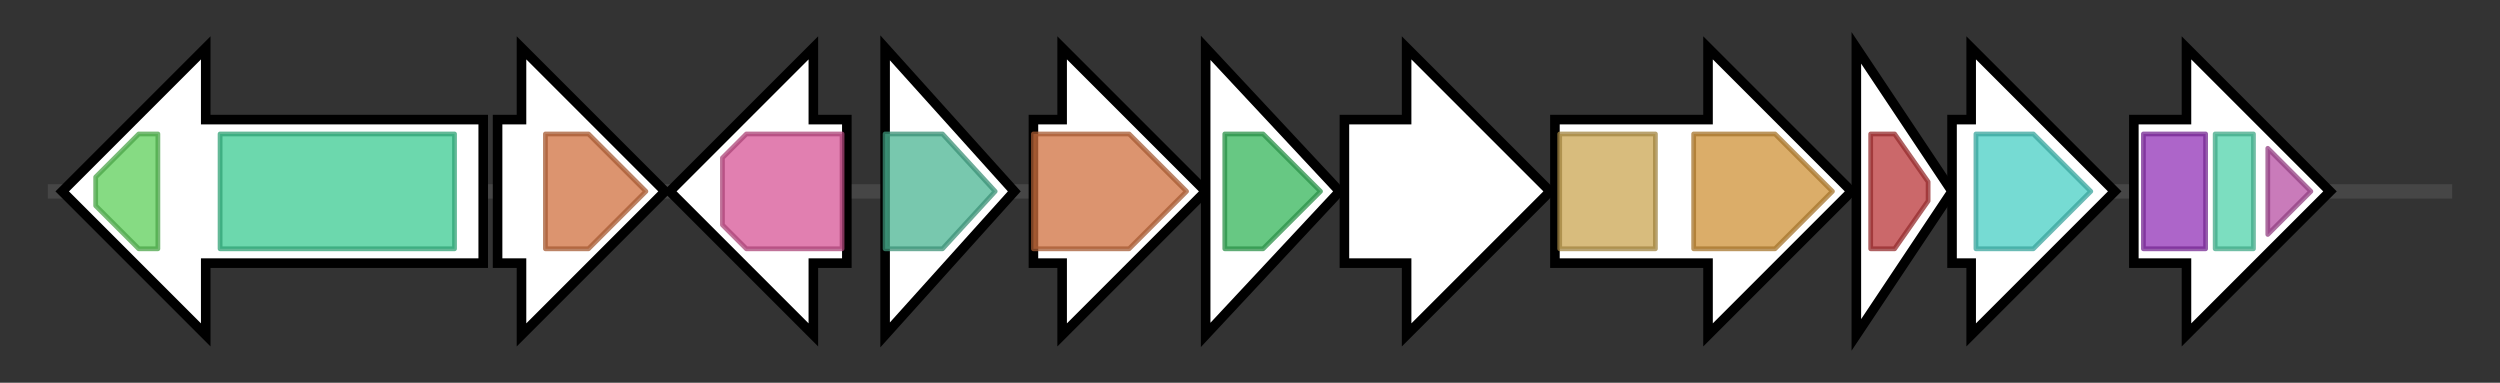 <svg version="1.1" baseProfile="full" xmlns="http://www.w3.org/2000/svg" width="522.533" height="80">
	<rect width="100%" height="100%" fill="#333333" stroke="none"/>
	<g>
		<line x1="10" y1="40.0" x2="512.533" y2="40.0" style="stroke:rgb(70,70,70); stroke-width:3 "/>
		<g>
			<title>frbA
FrbA</title>
			<polygon class="frbA
FrbA" points="101,25 43,25 43,10 13,40 43,70 43,55 101,55" fill="rgb(255,255,255)" fill-opacity="1.0" stroke="rgb(0,0,0)" stroke-width="2"  />
			<g>
				<title>Aconitase_C (PF00694)
"Aconitase C-terminal domain"</title>
				<polygon class="PF00694" points="20,37 29,28 33,28 33,52 29,52 20,43" stroke-linejoin="round" width="13" height="24" fill="rgb(93,206,89)" stroke="rgb(74,164,71)" stroke-width="1" opacity="0.75" />
			</g>
			<g>
				<title>Aconitase (PF00330)
"Aconitase family (aconitate hydratase)"</title>
				<rect class="PF00330" x="46" y="28" stroke-linejoin="round" width="49" height="24" fill="rgb(59,203,146)" stroke="rgb(47,162,116)" stroke-width="1" opacity="0.75" />
			</g>
		</g>
		<g>
			<title>frbB
FrbB</title>
			<polygon class="frbB
FrbB" points="104,25 109,25 109,10 139,40 109,70 109,55 104,55" fill="rgb(255,255,255)" fill-opacity="1.0" stroke="rgb(0,0,0)" stroke-width="2"  />
			<g>
				<title>Iso_dh (PF00180)
"Isocitrate/isopropylmalate dehydrogenase"</title>
				<polygon class="PF00180" points="114,28 123,28 135,40 123,52 114,52" stroke-linejoin="round" width="23" height="24" fill="rgb(208,112,63)" stroke="rgb(166,89,50)" stroke-width="1" opacity="0.75" />
			</g>
		</g>
		<g>
			<title>frbC
FrbC</title>
			<polygon class="frbC
FrbC" points="177,25 170,25 170,10 140,40 170,70 170,55 177,55" fill="rgb(255,255,255)" fill-opacity="1.0" stroke="rgb(0,0,0)" stroke-width="2"  />
			<g>
				<title>HMGL-like (PF00682)
"HMGL-like"</title>
				<polygon class="PF00682" points="151,33 156,28 176,28 176,52 156,52 151,47" stroke-linejoin="round" width="25" height="24" fill="rgb(214,84,149)" stroke="rgb(171,67,119)" stroke-width="1" opacity="0.75" />
			</g>
		</g>
		<g>
			<title>frbD
FrbD</title>
			<polygon class="frbD
FrbD" points="185,10 212,40 185,70" fill="rgb(255,255,255)" fill-opacity="1.0" stroke="rgb(0,0,0)" stroke-width="2"  />
			<g>
				<title>PEP_mutase (PF13714)
"Phosphoenolpyruvate phosphomutase"</title>
				<polygon class="PF13714" points="185,28 197,28 208,40 197,52 185,52" stroke-linejoin="round" width="24" height="24" fill="rgb(75,181,147)" stroke="rgb(59,144,117)" stroke-width="1" opacity="0.75" />
			</g>
		</g>
		<g>
			<title>frbE
FrbE</title>
			<polygon class="frbE
FrbE" points="216,25 222,25 222,10 252,40 222,70 222,55 216,55" fill="rgb(255,255,255)" fill-opacity="1.0" stroke="rgb(0,0,0)" stroke-width="2"  />
			<g>
				<title>Iso_dh (PF00180)
"Isocitrate/isopropylmalate dehydrogenase"</title>
				<polygon class="PF00180" points="216,28 236,28 248,40 236,52 216,52" stroke-linejoin="round" width="35" height="24" fill="rgb(208,112,63)" stroke="rgb(166,89,50)" stroke-width="1" opacity="0.75" />
			</g>
		</g>
		<g>
			<title>frbF
FrbF</title>
			<polygon class="frbF
FrbF" points="252,10 280,40 252,70" fill="rgb(255,255,255)" fill-opacity="1.0" stroke="rgb(0,0,0)" stroke-width="2"  />
			<g>
				<title>Antibiotic_NAT (PF02522)
"Aminoglycoside 3-N-acetyltransferase"</title>
				<polygon class="PF02522" points="256,28 264,28 276,40 264,52 256,52" stroke-linejoin="round" width="23" height="24" fill="rgb(53,181,89)" stroke="rgb(42,144,71)" stroke-width="1" opacity="0.75" />
			</g>
		</g>
		<g>
			<title>frbG
FrbG</title>
			<polygon class="frbG
FrbG" points="281,25 294,25 294,10 324,40 294,70 294,55 281,55" fill="rgb(255,255,255)" fill-opacity="1.0" stroke="rgb(0,0,0)" stroke-width="2"  />
		</g>
		<g>
			<title>frbH
FrbH</title>
			<polygon class="frbH
FrbH" points="325,25 357,25 357,10 387,40 357,70 357,55 325,55" fill="rgb(255,255,255)" fill-opacity="1.0" stroke="rgb(0,0,0)" stroke-width="2"  />
			<g>
				<title>NTP_transf_3 (PF12804)
"MobA-like NTP transferase domain"</title>
				<rect class="PF12804" x="326" y="28" stroke-linejoin="round" width="20" height="24" fill="rgb(203,166,82)" stroke="rgb(162,132,65)" stroke-width="1" opacity="0.75" />
			</g>
			<g>
				<title>Aminotran_1_2 (PF00155)
"Aminotransferase class I and II"</title>
				<polygon class="PF00155" points="354,28 371,28 383,40 371,52 354,52" stroke-linejoin="round" width="31" height="24" fill="rgb(207,146,55)" stroke="rgb(165,116,43)" stroke-width="1" opacity="0.75" />
			</g>
		</g>
		<g>
			<title>frbI
FrbI</title>
			<polygon class="frbI
FrbI" points="388,10 408,40 388,70" fill="rgb(255,255,255)" fill-opacity="1.0" stroke="rgb(0,0,0)" stroke-width="2"  />
			<g>
				<title>NUDIX (PF00293)
"NUDIX domain"</title>
				<polygon class="PF00293" points="391,28 396,28 403,38 403,42 396,52 391,52" stroke-linejoin="round" width="12" height="24" fill="rgb(185,54,57)" stroke="rgb(148,43,45)" stroke-width="1" opacity="0.75" />
			</g>
		</g>
		<g>
			<title>frbJ
FrbJ</title>
			<polygon class="frbJ
FrbJ" points="408,25 412,25 412,10 442,40 412,70 412,55 408,55" fill="rgb(255,255,255)" fill-opacity="1.0" stroke="rgb(0,0,0)" stroke-width="2"  />
			<g>
				<title>TauD (PF02668)
"Taurine catabolism dioxygenase TauD, TfdA family"</title>
				<polygon class="PF02668" points="413,28 425,28 437,40 425,52 413,52" stroke-linejoin="round" width="26" height="24" fill="rgb(72,206,196)" stroke="rgb(57,164,156)" stroke-width="1" opacity="0.75" />
			</g>
		</g>
		<g>
			<title>dxrB
dxrB</title>
			<polygon class="dxrB
dxrB" points="446,25 457,25 457,10 487,40 457,70 457,55 446,55" fill="rgb(255,255,255)" fill-opacity="1.0" stroke="rgb(0,0,0)" stroke-width="2"  />
			<g>
				<title>DXP_reductoisom (PF02670)
"1-deoxy-D-xylulose 5-phosphate reductoisomerase"</title>
				<rect class="PF02670" x="448" y="28" stroke-linejoin="round" width="13" height="24" fill="rgb(145,50,182)" stroke="rgb(116,39,145)" stroke-width="1" opacity="0.75" />
			</g>
			<g>
				<title>DXP_redisom_C (PF08436)
"1-deoxy-D-xylulose 5-phosphate reductoisomerase C-terminal domain"</title>
				<rect class="PF08436" x="463" y="28" stroke-linejoin="round" width="8" height="24" fill="rgb(81,210,170)" stroke="rgb(64,168,135)" stroke-width="1" opacity="0.75" />
			</g>
			<g>
				<title>DXPR_C (PF13288)
"DXP reductoisomerase C-terminal domain"</title>
				<polygon class="PF13288" points="474,31 483,40 474,49" stroke-linejoin="round" width="11" height="24" fill="rgb(182,79,163)" stroke="rgb(145,63,130)" stroke-width="1" opacity="0.75" />
			</g>
		</g>
	</g>
</svg>
